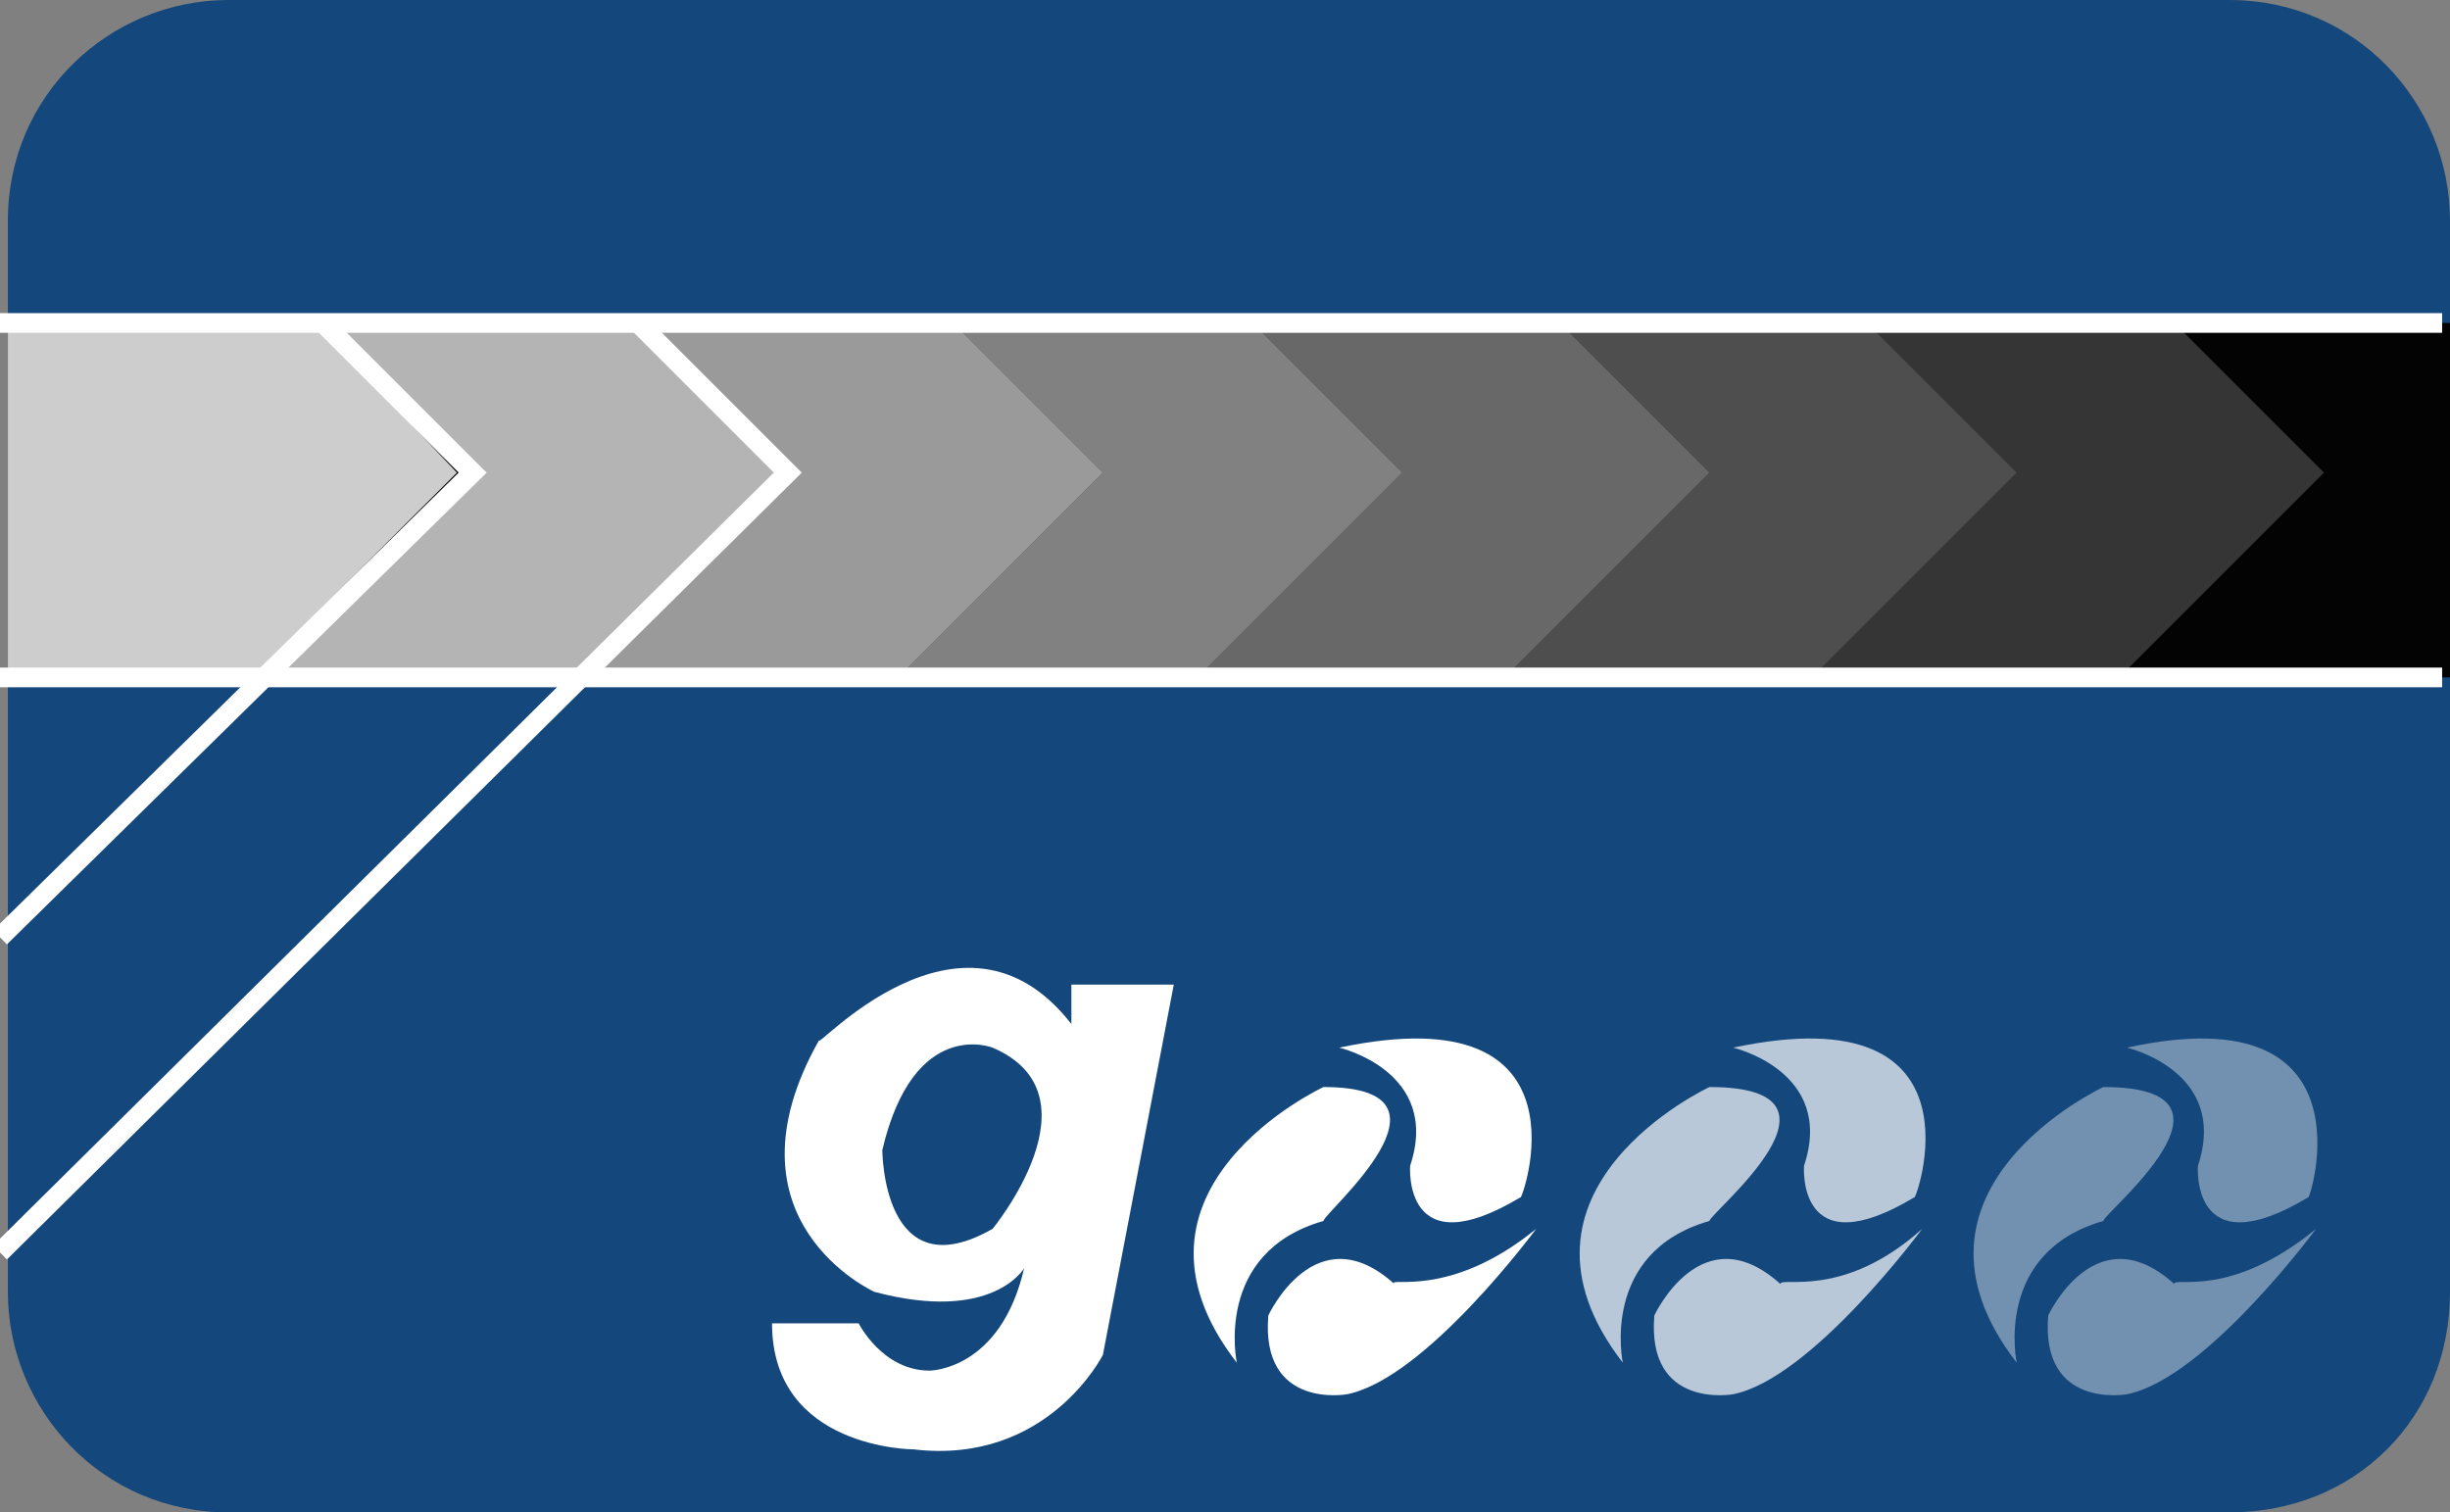 <?xml version="1.0" encoding="utf-8"?>
<!-- Generator: Adobe Illustrator 20.1.0, SVG Export Plug-In . SVG Version: 6.00 Build 0)  -->
<svg version="1.1" id="Layer_1" xmlns="http://www.w3.org/2000/svg" xmlns:xlink="http://www.w3.org/1999/xlink" x="0px" y="0px"
	 viewBox="0 0 31.1 19.2" style="enable-background:new 0 0 31.1 19.2;" xml:space="preserve">
<rect x="0" y="0" width="31.1" height="19.2" fill="#808080" stroke="none"/>
<style type="text/css">
	.st0{fill:#14477B;}
	.st1{fill:#030303;}
	.st2{fill:#FFFFFF;}
	.st3{opacity:0.7;}
	.st4{opacity:0.4;}
	.st5{fill:none;stroke:#FFFFFF;stroke-width:0.25;stroke-miterlimit:10;}
	.st6{opacity:0.8;fill:#FFFFFF;enable-background:new    ;}
	.st7{opacity:0.7;fill:#FFFFFF;enable-background:new    ;}
	.st8{opacity:0.6;fill:#FFFFFF;enable-background:new    ;}
	.st9{opacity:0.5;fill:#FFFFFF;enable-background:new    ;}
	.st10{opacity:0.4;fill:#FFFFFF;enable-background:new    ;}
	.st11{opacity:0.3;fill:#FFFFFF;enable-background:new    ;}
	.st12{opacity:0.2;fill:#FFFFFF;enable-background:new    ;}
</style>
<g>
	<g>
		<path class="st0" d="M28.3,19.2H2.9c-1.6,0-2.8-1.3-2.8-2.8V2.8C0.1,1.2,1.4,0,2.9,0h25.4c1.6,0,2.8,1.3,2.8,2.8v13.6
			C31.1,18,29.9,19.2,28.3,19.2z"/>
		<rect x="0.1" y="4.1" class="st1" width="31" height="4.5"/>
		<g>
			<g>
				<path class="st2" d="M13.6,13v-0.5h1.3L14,17.2c0,0-0.7,1.4-2.4,1.2c0,0-1.8,0-1.8-1.6h1.1c0,0,0.3,0.6,0.9,0.6
					c0,0,0.9,0,1.2-1.3c0,0-0.4,0.7-1.9,0.3c0,0-2-0.9-0.7-3.2C10.3,13.4,12.2,11.2,13.6,13z"/>
				<path class="st0" d="M12.6,13.3c0,0-1-0.4-1.4,1.3c0,0,0,1.8,1.4,1C12.6,15.6,14,13.9,12.6,13.3z"/>
			</g>
			<g>
				<path class="st2" d="M16.8,13.8c0,0-2.8,1.3-1.1,3.5c0,0-0.3-1.4,1.1-1.8C16.8,15.4,18.7,13.8,16.8,13.8z"/>
				<path class="st2" d="M17,13.3c0,0,1.3,0.3,0.9,1.5c0,0-0.1,1.3,1.4,0.4C19.3,15.3,20.3,12.6,17,13.3z"/>
				<path class="st2" d="M19.5,15.6c0,0-1.4,1.9-2.4,2.1c0,0-1.1,0.2-1-1c0,0,0.6-1.3,1.6-0.4C17.6,16.2,18.4,16.5,19.5,15.6z"/>
			</g>
			<g class="st3">
				<path class="st2" d="M21.7,13.8c0,0-2.8,1.3-1.1,3.5c0,0-0.3-1.4,1.1-1.8C21.7,15.4,23.7,13.8,21.7,13.8z"/>
				<path class="st2" d="M22,13.3c0,0,1.3,0.3,0.9,1.5c0,0-0.1,1.3,1.4,0.4C24.3,15.3,25.3,12.6,22,13.3z"/>
				<path class="st2" d="M24.4,15.6c0,0-1.4,1.9-2.4,2.1c0,0-1.1,0.2-1-1c0,0,0.6-1.3,1.6-0.4C22.6,16.2,23.4,16.5,24.4,15.6z"/>
			</g>
			<g class="st4">
				<path class="st2" d="M26.7,13.8c0,0-2.8,1.3-1.1,3.5c0,0-0.3-1.4,1.1-1.8C26.7,15.4,28.7,13.8,26.7,13.8z"/>
				<path class="st2" d="M27,13.3c0,0,1.3,0.3,0.9,1.5c0,0-0.1,1.3,1.4,0.4C29.3,15.3,30.2,12.6,27,13.3z"/>
				<path class="st2" d="M29.4,15.6c0,0-1.4,1.9-2.4,2.1c0,0-1.1,0.2-1-1c0,0,0.6-1.3,1.6-0.4C27.6,16.2,28.3,16.5,29.4,15.6z"/>
			</g>
		</g>
	</g>
	<polyline class="st5" points="4.1,4.1 6,6 0,11.9 	"/>
	<line class="st5" x1="0" y1="4.1" x2="31" y2="4.1"/>
	<line class="st5" x1="0" y1="8.6" x2="31" y2="8.6"/>
	<polyline class="st5" points="8.1,4.1 10,6 0,15.9 	"/>
	<polygon class="st6" points="0.1,4.1 0.1,8.6 3.2,8.6 5.8,6 4,4.1 	"/>
	<polygon class="st7" points="4.2,4.1 8.1,4.1 10,6 7.4,8.6 3.5,8.6 6.1,6 	"/>
	<polygon class="st8" points="8.2,4.1 12.1,4.1 14,6 11.4,8.6 7.5,8.6 10.1,6 	"/>
	<polygon class="st9" points="12.1,4.1 15.9,4.1 17.8,6 15.2,8.6 11.4,8.6 14,6 	"/>
	<polygon class="st10" points="15.9,4.1 19.8,4.1 21.7,6 19.1,8.6 15.2,8.6 17.8,6 	"/>
	<polygon class="st11" points="19.8,4.1 23.7,4.1 25.6,6 23,8.6 19.1,8.6 21.7,6 	"/>
	<polygon class="st12" points="23.7,4.1 27.6,4.1 29.5,6 26.9,8.6 23,8.6 25.6,6 	"/>
</g>
</svg>
